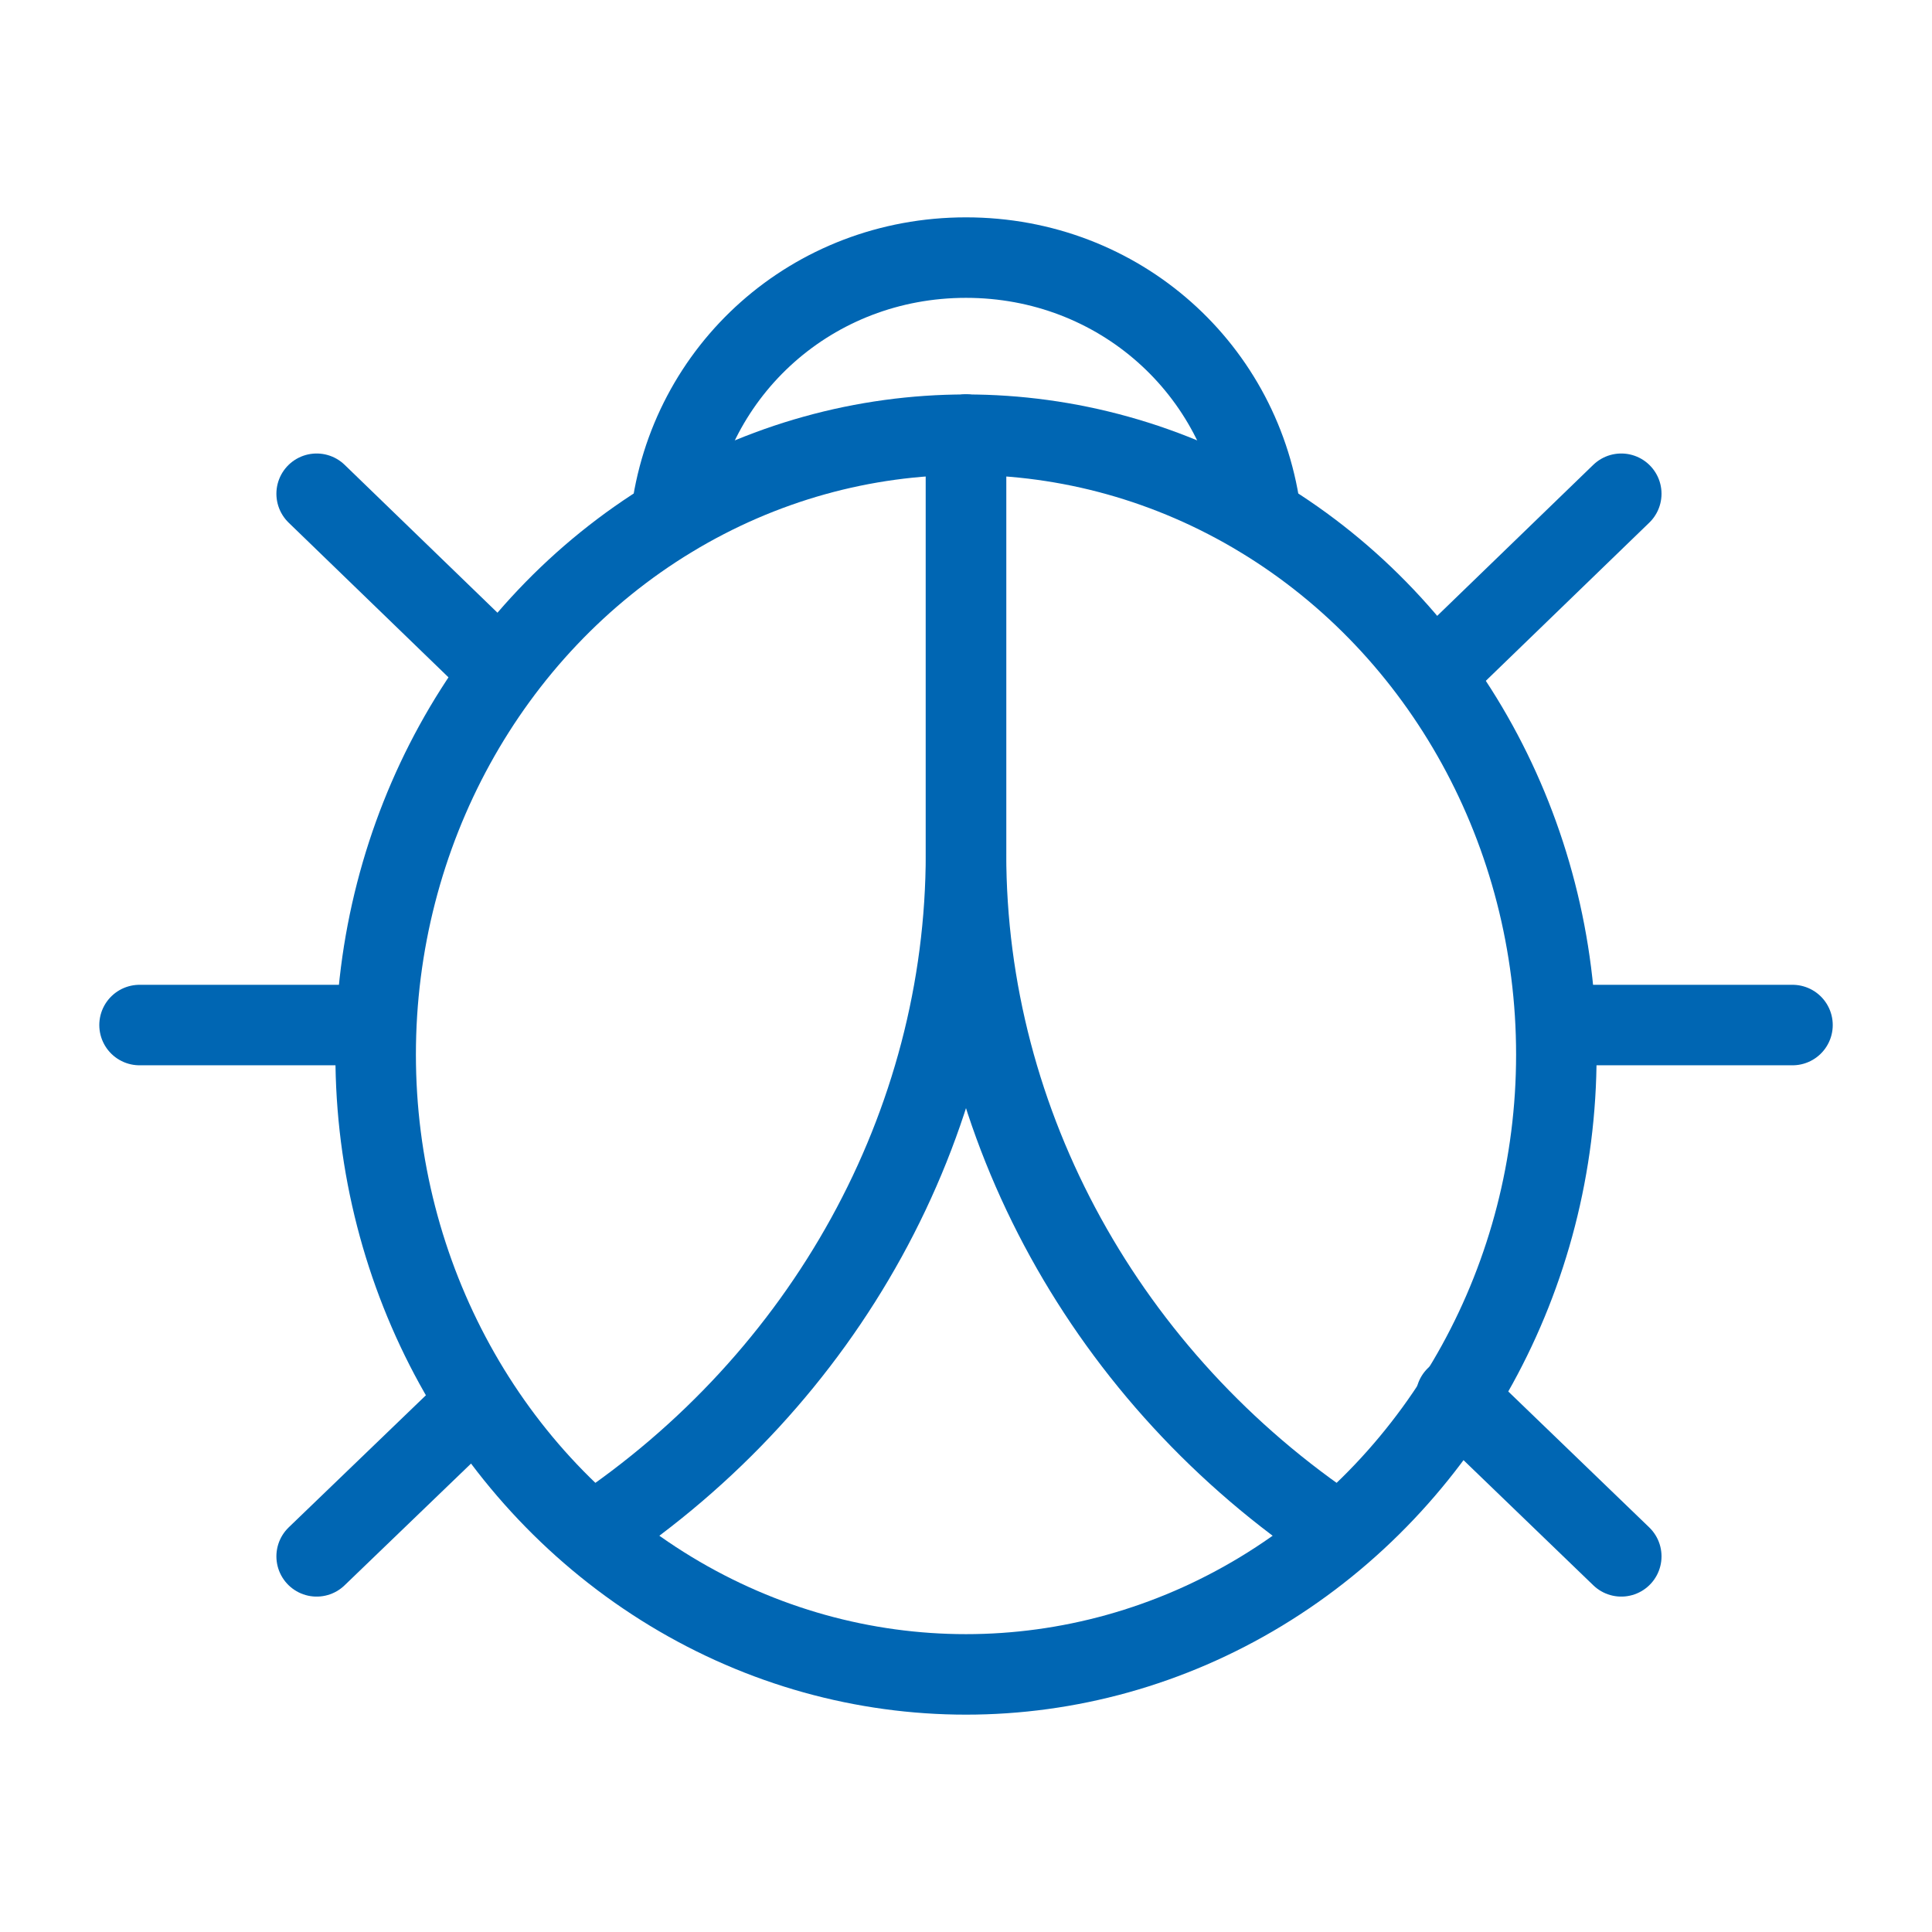<svg height="48" viewBox="0 0 48 48" width="48" xmlns="http://www.w3.org/2000/svg"><g style="fill:none;stroke-linecap:round;stroke-linejoin:round;stroke-miterlimit:10;stroke:#0066b3;stroke-width:2"><ellipse cx="24" cy="26.2" rx="14.667" ry="15.4"/><path d="m16.667 12.853c.44-3.667 3.52-6.453 7.333-6.453s6.893 2.787 7.333 6.453"/><path d="m3.467 25.467h5.867"/><path d="m38.667 25.467h5.867"/><path d="m7.867 12.267 4.547 4.4"/><path d="m40.28 12.267-4.547 4.4"/><path d="m24 10.8v10.413c0 6.747-3.52 13.053-9.24 16.867"/><path d="m24 10.8v10.413c0 6.747 3.52 13.053 9.24 16.867"/><path d="m7.867 38.667 3.96-3.813"/><path d="m40.28 38.667-4.107-3.96"/></g></svg>
